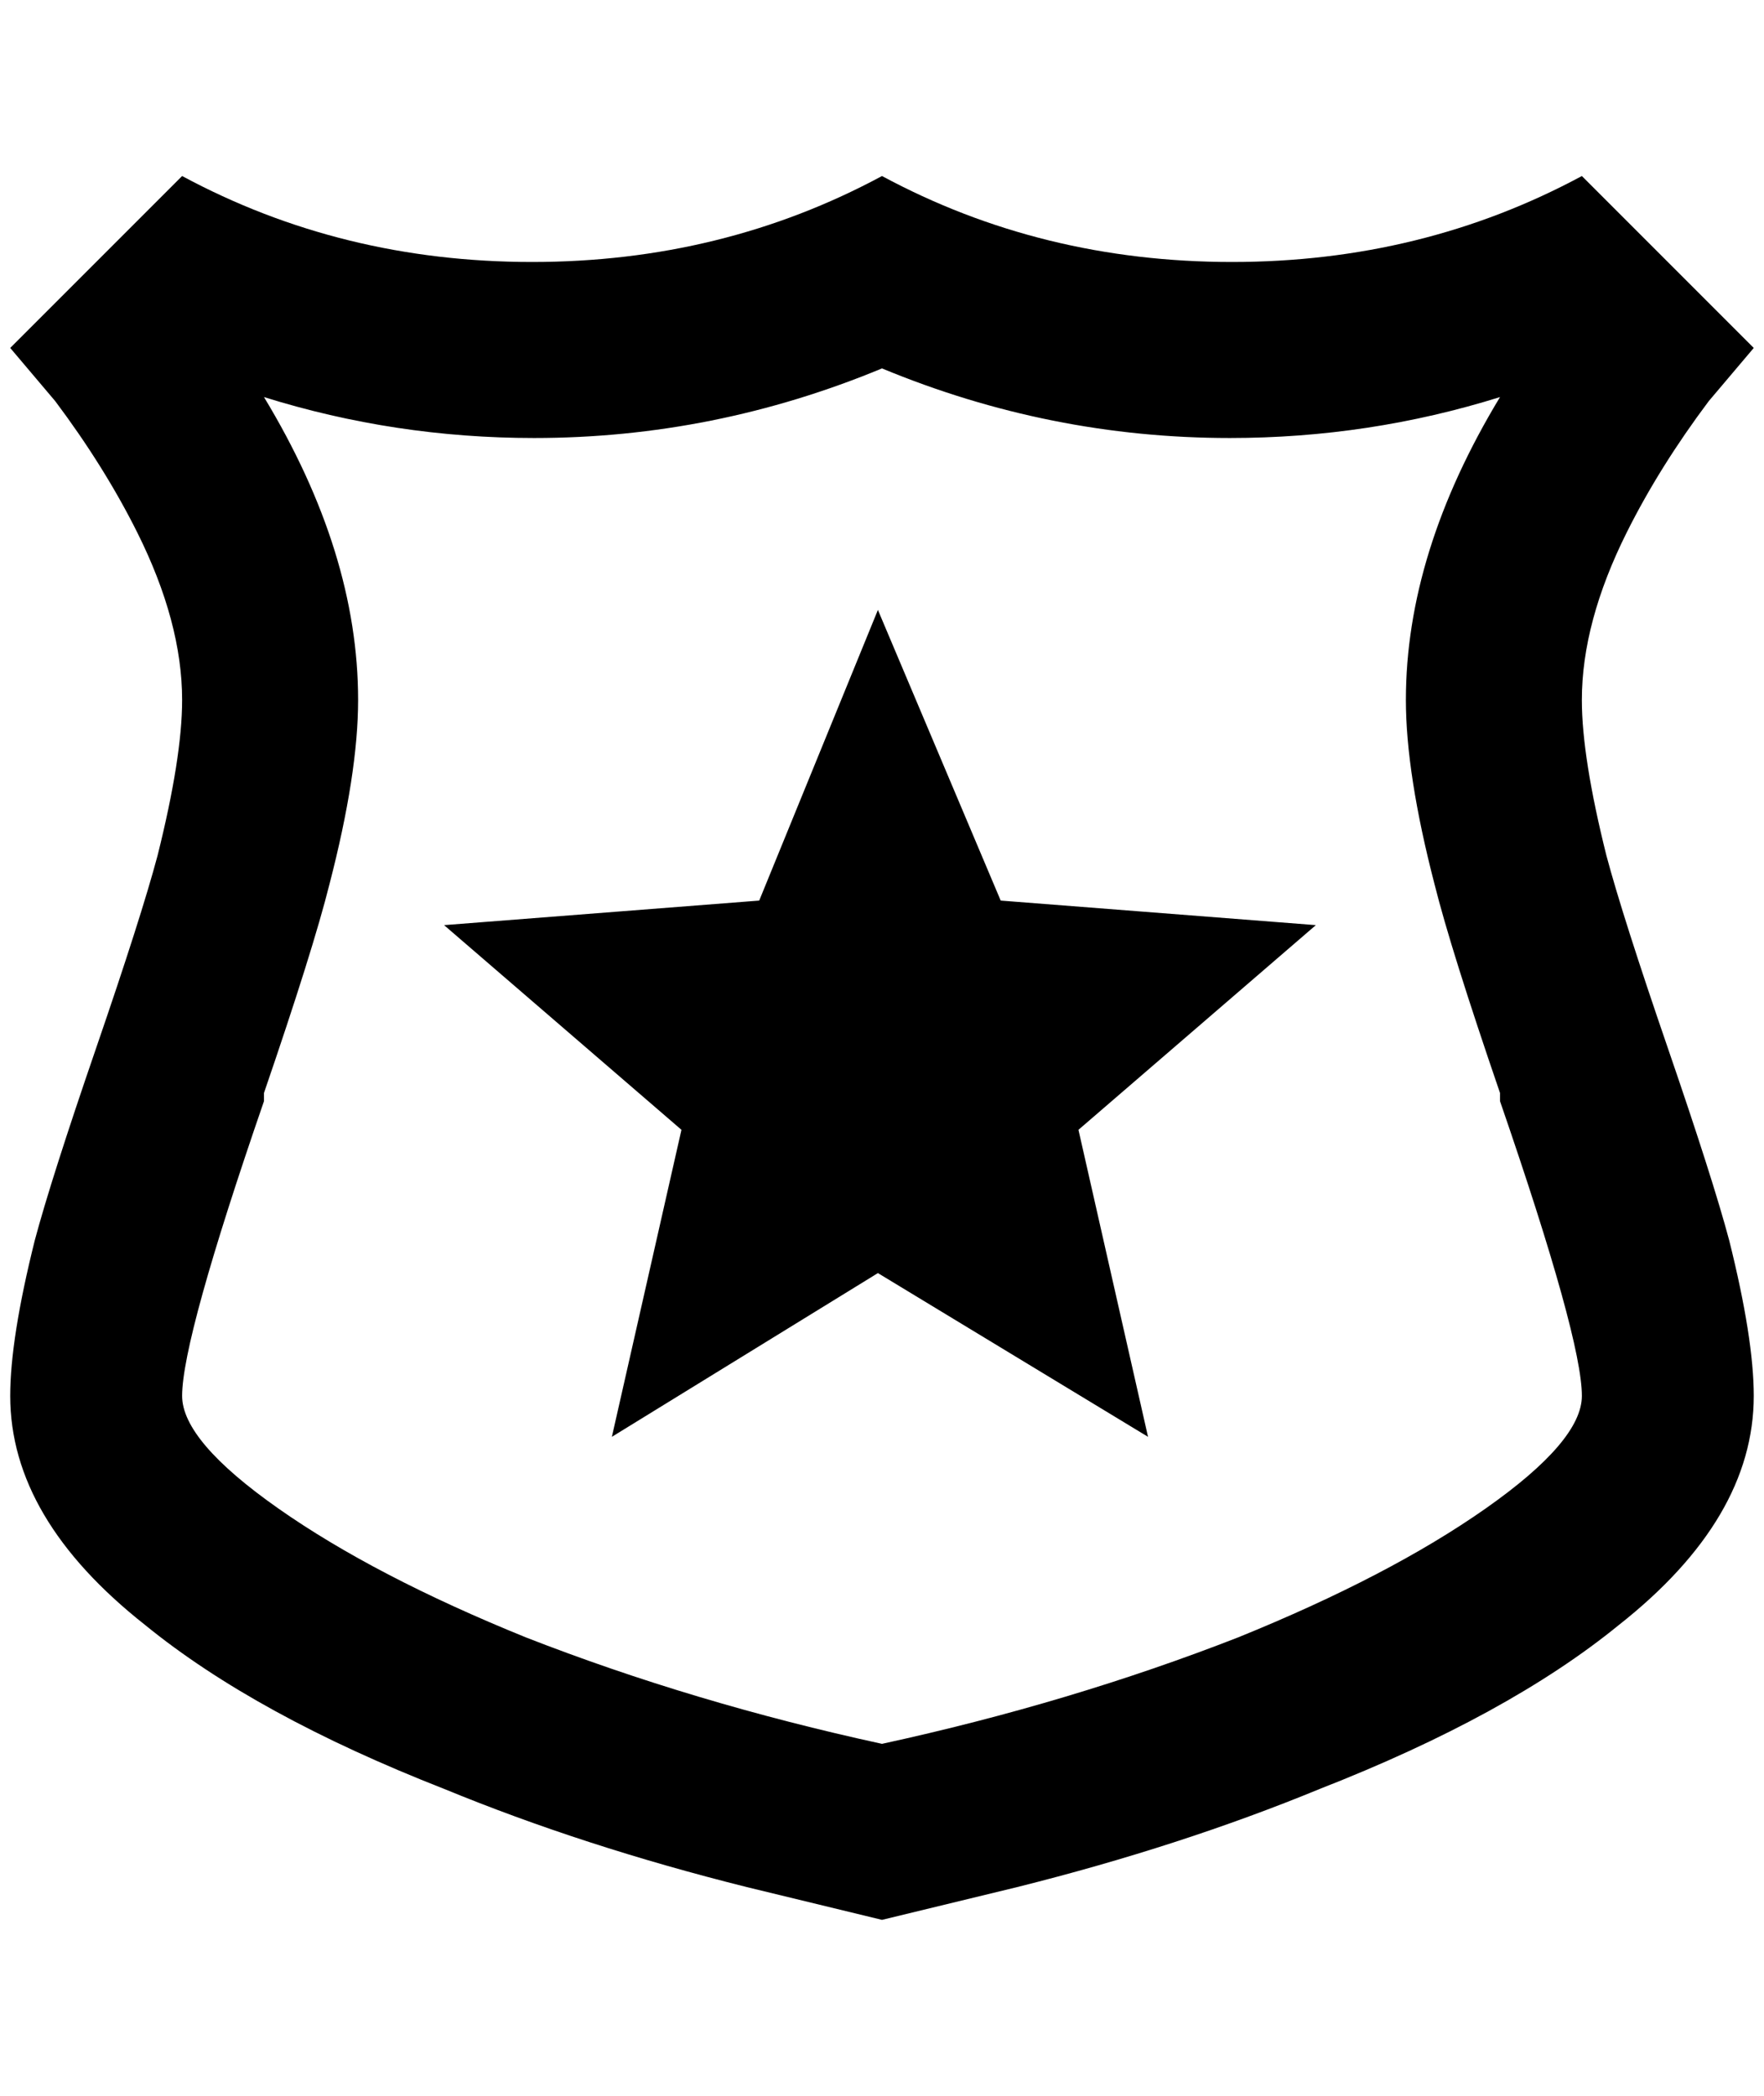 <?xml version="1.0" standalone="no"?>
<!DOCTYPE svg PUBLIC "-//W3C//DTD SVG 1.1//EN" "http://www.w3.org/Graphics/SVG/1.1/DTD/svg11.dtd" >
<svg xmlns="http://www.w3.org/2000/svg" xmlns:xlink="http://www.w3.org/1999/xlink" version="1.1" viewBox="-10 0 1724 2048">
   <path fill="currentColor"
d="M852 360q164 68 340 68q136 0 264 -40q-92 152 -92 296q0 72 28 180q16 64 64 204v8q80 232 80 288q0 44 -94 110t-242 126q-164 64 -348 104q-184 -40 -348 -104q-148 -60 -242 -126t-94 -110q0 -56 80 -288v-8q48 -140 64 -204q28 -108 28 -180q0 -144 -92 -296
q128 40 264 40q176 0 340 -68zM1536 172q-156 84 -342 84t-342 -84q-156 84 -342 84t-342 -84l-168 168l44 52q48 64 80 128q44 88 44 164q0 56 -24 152q-16 60 -60 188t-60 188q-24 96 -24 152q0 120 132 224q108 88 292 160q136 56 296 96l132 32l132 -32q160 -40 296 -96
q184 -72 292 -160q132 -104 132 -224q0 -56 -24 -152q-16 -60 -60 -188t-60 -188q-24 -96 -24 -152q0 -76 44 -164q32 -64 80 -128l44 -52zM1112 1404l-264 -160l-260 160l68 -300l-232 -200l308 -24l116 -284l120 284l308 24l-232 200z" />
</svg>
